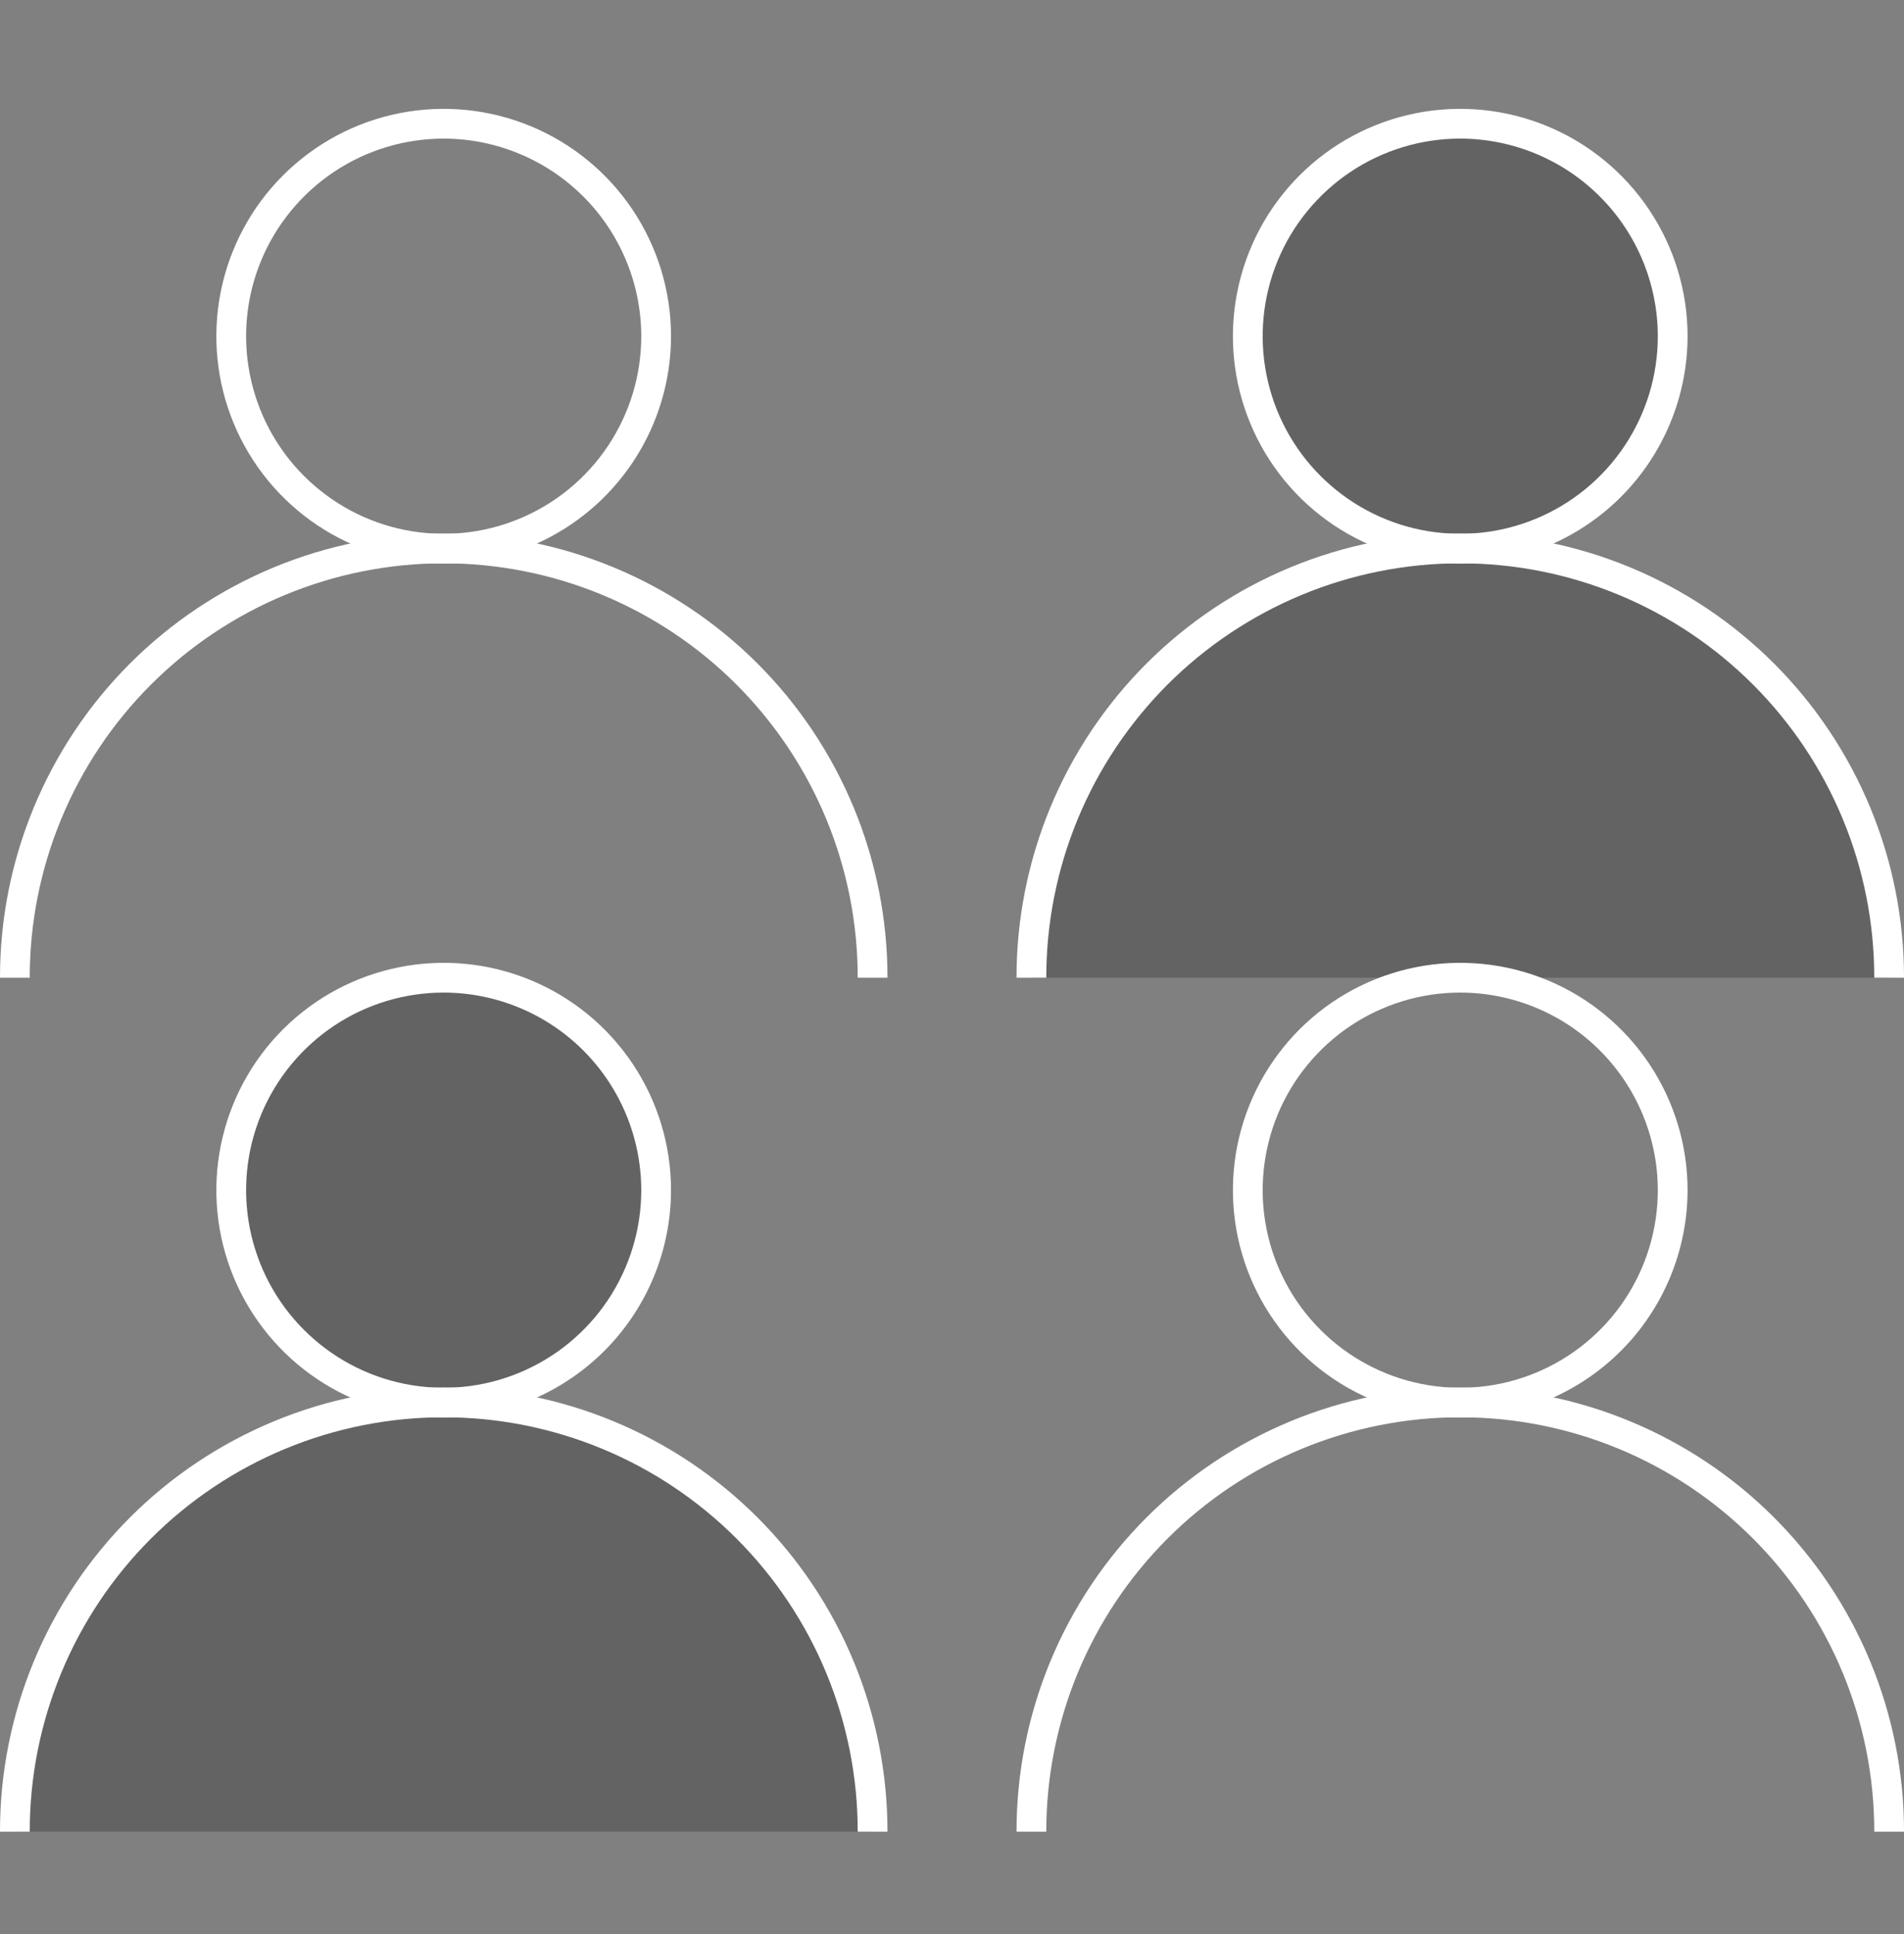 <svg width="64" height="65" viewBox="0 0 64 65" fill="none" xmlns="http://www.w3.org/2000/svg">
<rect x="0" y="0" width="64" height="65" fill="#808080" stroke="none"/>
<g clip-path="url(#clip0_17_2188)">
<path opacity="0.3" d="M14.915 47.14C18.859 47.14 22.055 43.943 22.055 40C22.055 36.056 18.859 32.859 14.915 32.859C10.972 32.859 7.775 36.056 7.775 40C7.775 43.943 10.972 47.14 14.915 47.14Z" fill="#231F20"/>
<path opacity="0.3" d="M14.915 47.142C11.092 47.142 7.425 48.661 4.722 51.364C2.018 54.068 0.499 57.734 0.499 61.558H29.331C29.331 59.665 28.958 57.79 28.234 56.041C27.509 54.292 26.447 52.703 25.109 51.364C23.77 50.026 22.181 48.964 20.432 48.239C18.683 47.515 16.808 47.142 14.915 47.142V47.142Z" fill="#231F20"/>
<path opacity="0.3" d="M49.085 18.44C53.028 18.44 56.225 15.243 56.225 11.3C56.225 7.356 53.028 4.159 49.085 4.159C45.141 4.159 41.944 7.356 41.944 11.3C41.944 15.243 45.141 18.44 49.085 18.44Z" fill="#231F20"/>
<path opacity="0.3" d="M49.085 18.442C45.261 18.442 41.595 19.961 38.891 22.664C36.188 25.368 34.669 29.034 34.669 32.858H63.501C63.501 30.965 63.128 29.09 62.403 27.341C61.679 25.592 60.617 24.003 59.278 22.664C57.94 21.326 56.35 20.264 54.601 19.539C52.852 18.815 50.978 18.442 49.085 18.442V18.442Z" fill="#231F20"/>
<path d="M14.915 47.641C13.404 47.641 11.926 47.193 10.669 46.354C9.413 45.514 8.433 44.321 7.854 42.925C7.276 41.529 7.124 39.992 7.419 38.51C7.714 37.028 8.441 35.666 9.51 34.597C10.579 33.528 11.94 32.8 13.422 32.506C14.905 32.211 16.441 32.362 17.837 32.94C19.234 33.518 20.427 34.498 21.267 35.754C22.107 37.011 22.555 38.488 22.555 40C22.553 42.026 21.747 43.968 20.315 45.4C18.883 46.833 16.941 47.639 14.915 47.641ZM14.915 33.359C13.601 33.358 12.317 33.748 11.225 34.477C10.133 35.207 9.281 36.244 8.778 37.457C8.275 38.671 8.144 40.006 8.4 41.294C8.656 42.583 9.288 43.766 10.217 44.695C11.146 45.624 12.329 46.257 13.617 46.513C14.906 46.77 16.241 46.638 17.455 46.136C18.668 45.633 19.706 44.782 20.435 43.69C21.165 42.597 21.555 41.313 21.555 40C21.553 38.239 20.853 36.551 19.608 35.306C18.363 34.061 16.675 33.361 14.915 33.359V33.359Z" fill="white"/>
<path d="M29.831 61.559H28.831C28.832 59.73 28.473 57.92 27.775 56.23C27.076 54.54 26.051 53.005 24.759 51.712C23.467 50.418 21.932 49.392 20.243 48.692C18.554 47.992 16.744 47.632 14.915 47.632C13.087 47.632 11.277 47.992 9.587 48.692C7.898 49.392 6.364 50.418 5.072 51.712C3.779 53.005 2.754 54.54 2.056 56.23C1.357 57.92 0.998 59.73 1 61.559H5.00046e-06C-0.002 59.599 0.383 57.658 1.132 55.847C1.881 54.036 2.979 52.391 4.364 51.004C5.749 49.618 7.394 48.518 9.205 47.768C11.015 47.017 12.956 46.631 14.915 46.631C16.875 46.631 18.816 47.017 20.626 47.768C22.436 48.518 24.081 49.618 25.466 51.004C26.852 52.391 27.95 54.036 28.699 55.847C29.448 57.658 29.832 59.599 29.831 61.559V61.559Z" fill="white"/>
<path d="M14.915 18.941C13.404 18.941 11.926 18.493 10.669 17.654C9.413 16.814 8.433 15.621 7.854 14.225C7.276 12.829 7.124 11.292 7.419 9.81C7.714 8.327 8.441 6.966 9.51 5.897C10.579 4.828 11.94 4.1 13.422 3.805C14.905 3.51 16.441 3.662 17.837 4.24C19.234 4.818 20.427 5.798 21.267 7.054C22.107 8.311 22.555 9.788 22.555 11.3C22.553 13.325 21.747 15.267 20.315 16.7C18.883 18.133 16.941 18.938 14.915 18.941ZM14.915 4.658C13.601 4.658 12.317 5.047 11.225 5.777C10.133 6.507 9.281 7.544 8.778 8.757C8.275 9.971 8.144 11.306 8.4 12.594C8.656 13.883 9.288 15.066 10.217 15.995C11.146 16.924 12.329 17.557 13.617 17.813C14.906 18.069 16.241 17.938 17.455 17.435C18.668 16.933 19.706 16.081 20.435 14.989C21.165 13.897 21.555 12.613 21.555 11.3C21.553 9.539 20.853 7.851 19.608 6.606C18.363 5.361 16.675 4.661 14.915 4.658V4.658Z" fill="white"/>
<path d="M29.831 32.859H28.831C28.832 31.03 28.473 29.22 27.775 27.53C27.076 25.84 26.051 24.305 24.759 23.011C23.467 21.718 21.932 20.692 20.243 19.992C18.554 19.292 16.744 18.932 14.915 18.932C13.087 18.932 11.277 19.292 9.587 19.992C7.898 20.692 6.364 21.718 5.072 23.011C3.779 24.305 2.754 25.84 2.056 27.53C1.357 29.22 0.998 31.03 1 32.859H5.00046e-06C-0.002 30.899 0.383 28.958 1.132 27.147C1.881 25.336 2.979 23.69 4.364 22.304C5.749 20.918 7.394 19.818 9.205 19.068C11.015 18.317 12.956 17.931 14.915 17.931C16.875 17.931 18.816 18.317 20.626 19.068C22.436 19.818 24.081 20.918 25.466 22.304C26.852 23.69 27.95 25.336 28.699 27.147C29.448 28.958 29.832 30.899 29.831 32.859V32.859Z" fill="white"/>
<path d="M49.085 18.941C47.574 18.941 46.096 18.493 44.839 17.654C43.583 16.814 42.603 15.621 42.025 14.225C41.446 12.829 41.294 11.292 41.589 9.81C41.884 8.327 42.611 6.966 43.68 5.897C44.748 4.828 46.11 4.1 47.592 3.805C49.075 3.51 50.611 3.662 52.007 4.24C53.404 4.818 54.597 5.798 55.437 7.054C56.276 8.311 56.725 9.788 56.725 11.3C56.722 13.325 55.917 15.267 54.485 16.7C53.053 18.132 51.111 18.938 49.085 18.941V18.941ZM49.085 4.658C47.771 4.658 46.487 5.047 45.395 5.777C44.303 6.507 43.451 7.544 42.948 8.757C42.446 9.971 42.314 11.306 42.57 12.594C42.826 13.883 43.458 15.066 44.387 15.995C45.316 16.924 46.499 17.557 47.787 17.813C49.076 18.069 50.411 17.938 51.625 17.435C52.838 16.933 53.876 16.081 54.605 14.989C55.335 13.897 55.725 12.613 55.725 11.3C55.723 9.539 55.023 7.851 53.778 6.606C52.533 5.361 50.846 4.661 49.085 4.658V4.658Z" fill="white"/>
<path d="M64 32.859H63C63.002 31.03 62.643 29.22 61.944 27.53C61.245 25.84 60.221 24.305 58.928 23.011C57.636 21.718 56.102 20.692 54.413 19.992C52.724 19.292 50.913 18.932 49.085 18.932C47.256 18.932 45.446 19.292 43.757 19.992C42.068 20.692 40.533 21.718 39.241 23.011C37.949 24.305 36.924 25.84 36.225 27.53C35.527 29.22 35.168 31.03 35.169 32.859H34.169C34.168 30.899 34.552 28.958 35.301 27.147C36.05 25.336 37.148 23.69 38.534 22.304C39.919 20.918 41.564 19.818 43.374 19.068C45.184 18.317 47.125 17.931 49.085 17.931C51.044 17.931 52.985 18.317 54.795 19.068C56.606 19.818 58.251 20.918 59.636 22.304C61.021 23.69 62.119 25.336 62.868 27.147C63.617 28.958 64.002 30.899 64 32.859V32.859Z" fill="white"/>
<path d="M49.085 47.641C47.574 47.641 46.096 47.193 44.839 46.354C43.583 45.514 42.603 44.321 42.025 42.925C41.446 41.529 41.294 39.992 41.589 38.51C41.884 37.028 42.611 35.666 43.68 34.597C44.748 33.528 46.11 32.8 47.592 32.506C49.075 32.211 50.611 32.362 52.007 32.94C53.404 33.518 54.597 34.498 55.437 35.754C56.276 37.011 56.725 38.488 56.725 40C56.722 42.025 55.917 43.968 54.485 45.4C53.053 46.833 51.111 47.638 49.085 47.641V47.641ZM49.085 33.359C47.771 33.358 46.487 33.748 45.395 34.477C44.303 35.207 43.451 36.244 42.948 37.457C42.446 38.671 42.314 40.006 42.57 41.294C42.826 42.583 43.458 43.766 44.387 44.695C45.316 45.624 46.499 46.257 47.787 46.513C49.076 46.77 50.411 46.638 51.625 46.136C52.838 45.633 53.876 44.782 54.605 43.69C55.335 42.597 55.725 41.313 55.725 40C55.723 38.239 55.023 36.551 53.778 35.306C52.533 34.061 50.846 33.361 49.085 33.359V33.359Z" fill="white"/>
<path d="M64 61.559H63C63.002 59.73 62.643 57.92 61.944 56.23C61.245 54.54 60.221 53.005 58.928 51.712C57.636 50.418 56.102 49.392 54.413 48.692C52.724 47.992 50.913 47.632 49.085 47.632C47.256 47.632 45.446 47.992 43.757 48.692C42.068 49.392 40.533 50.418 39.241 51.712C37.949 53.005 36.924 54.54 36.225 56.23C35.527 57.92 35.168 59.73 35.169 61.559H34.169C34.168 59.599 34.552 57.658 35.301 55.847C36.05 54.036 37.148 52.391 38.534 51.004C39.919 49.618 41.564 48.518 43.374 47.768C45.184 47.017 47.125 46.631 49.085 46.631C51.044 46.631 52.985 47.017 54.795 47.768C56.606 48.518 58.251 49.618 59.636 51.004C61.021 52.391 62.119 54.036 62.868 55.847C63.617 57.658 64.002 59.599 64 61.559V61.559Z" fill="white"/>
</g>
<defs>
<clipPath id="clip0_17_2188">
<rect width="64" height="64" fill="white" transform="translate(0 0.859)"/>
</clipPath>
</defs>
</svg>
